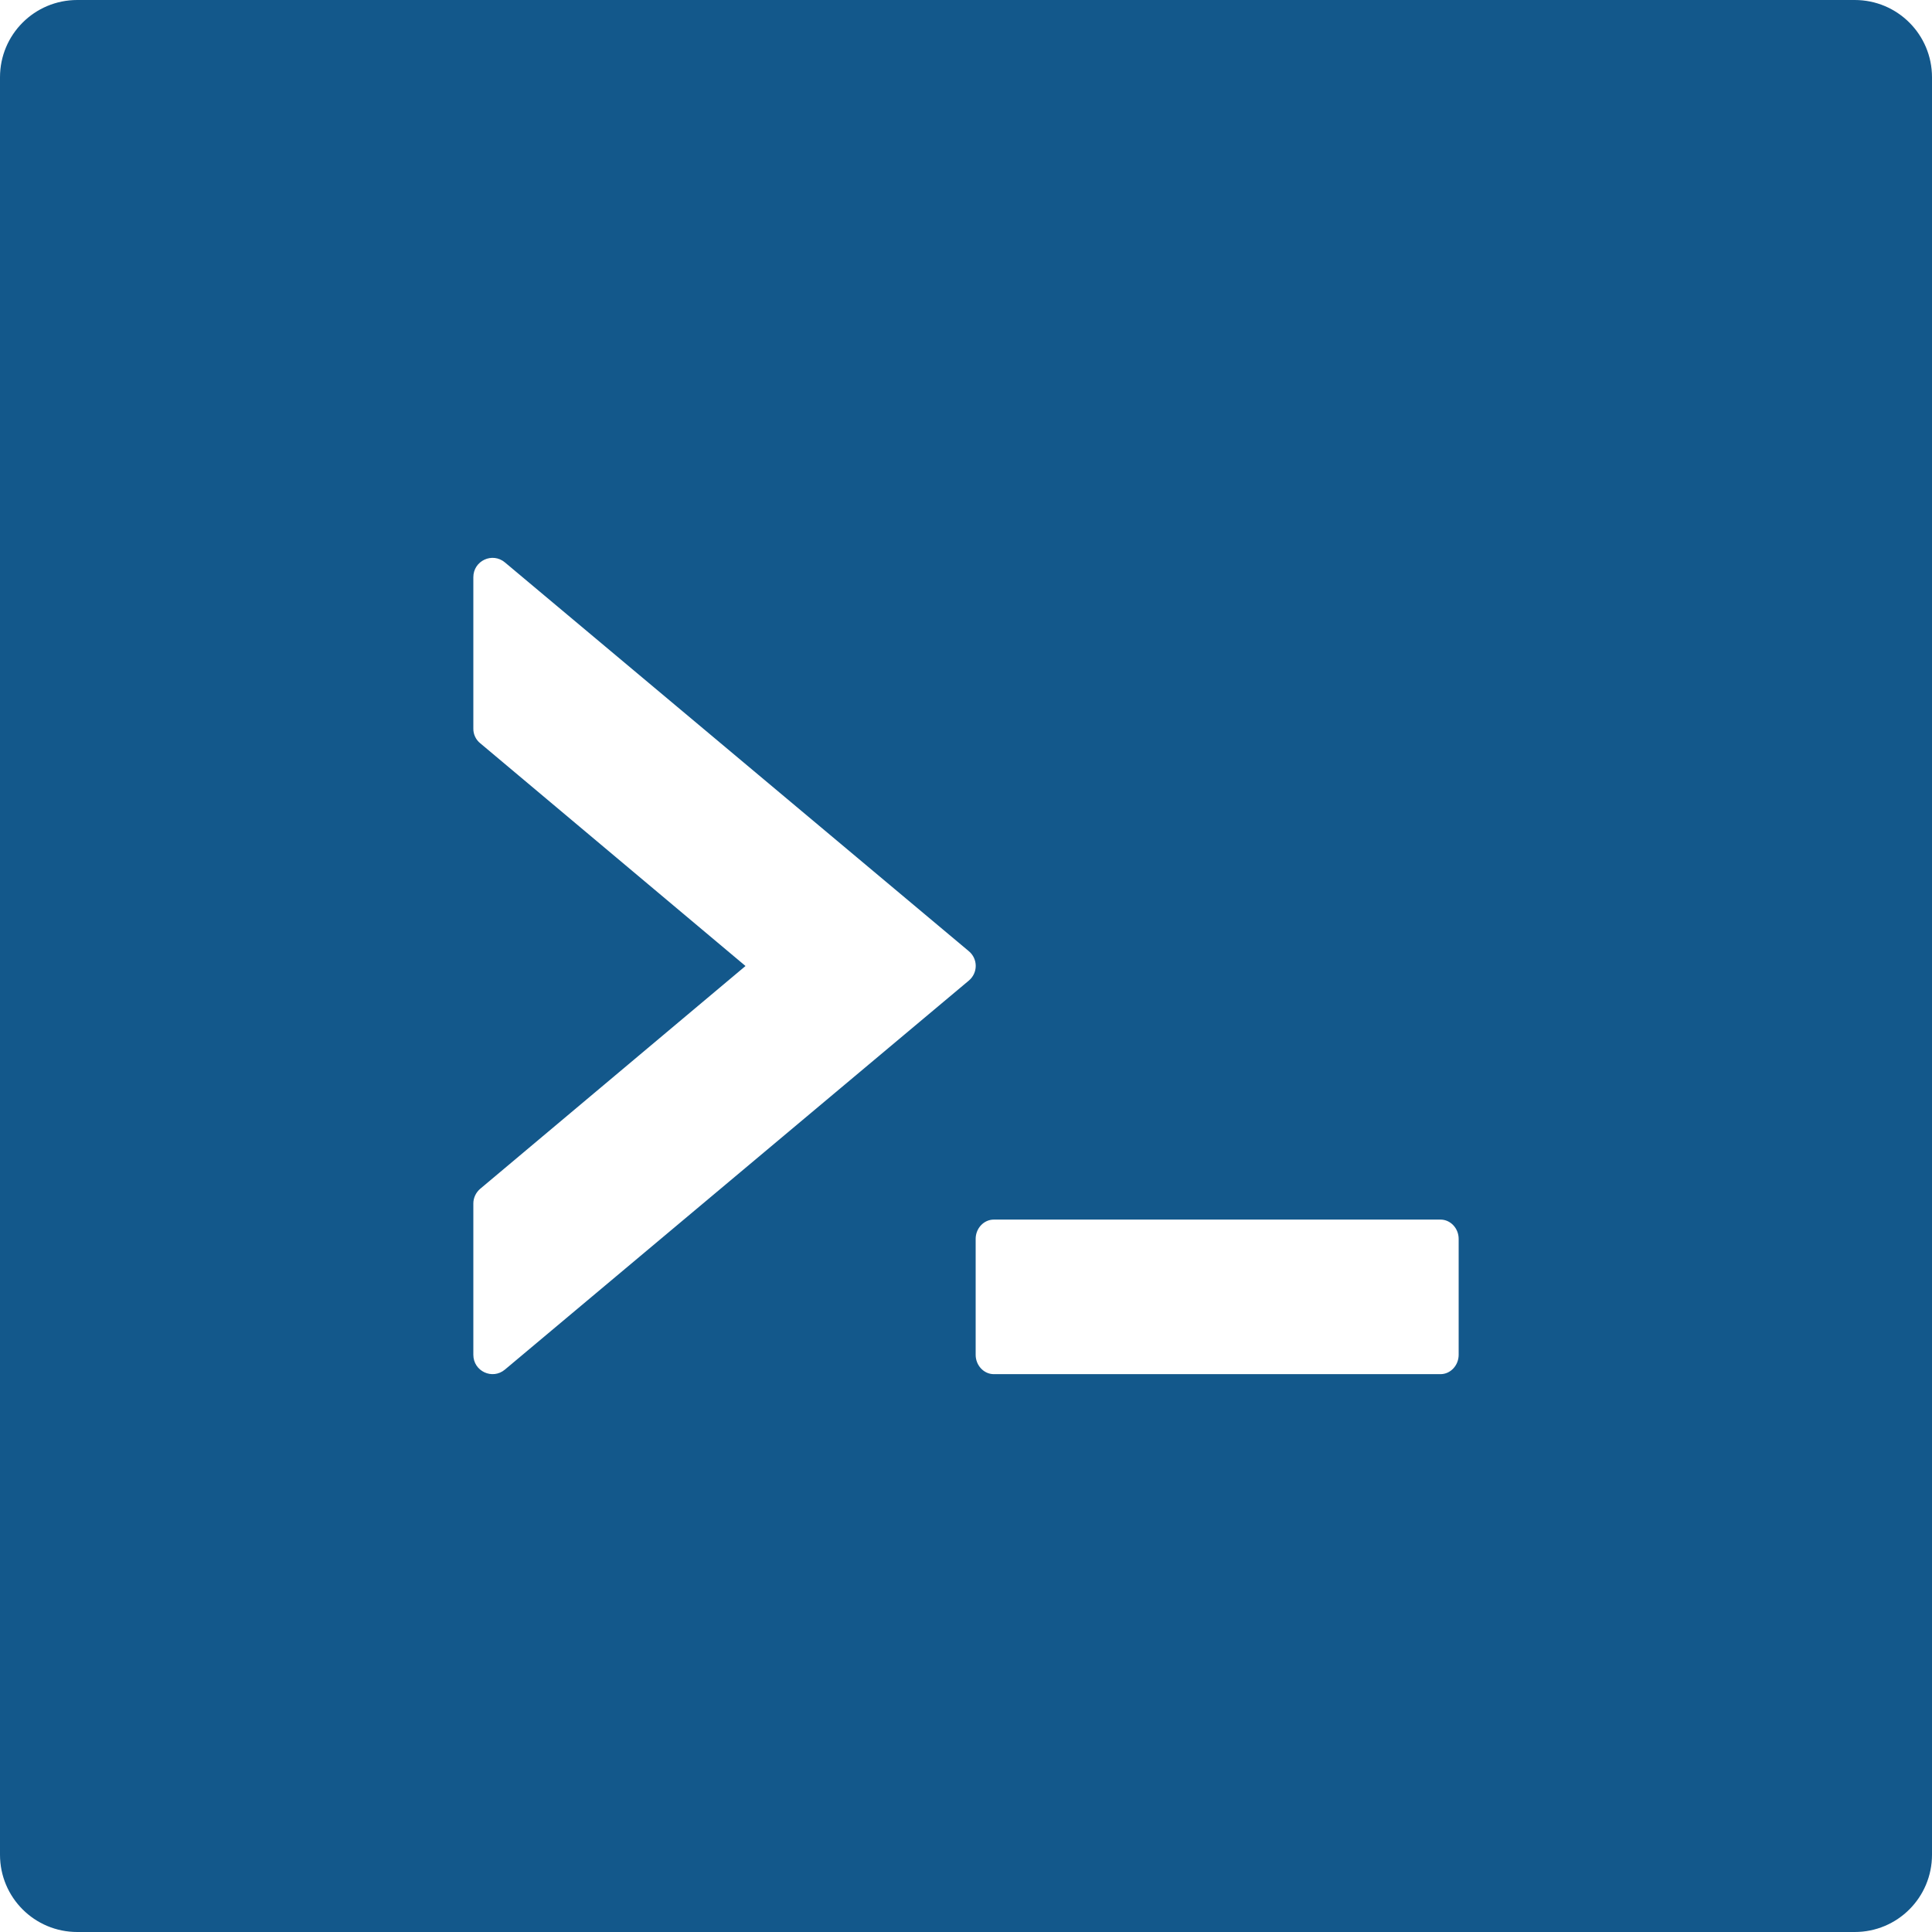 <svg width="70" height="70" viewBox="0 0 70 70" fill="none" xmlns="http://www.w3.org/2000/svg">
<path d="M67.2 0H2.8C1.251 0 0 1.251 0 2.8V67.2C0 68.749 1.251 70 2.8 70H67.2C68.749 70 70 68.749 70 67.2V2.8C70 1.251 68.749 0 67.2 0ZM35.096 35.534L18.296 49.621C17.841 50.006 17.15 49.682 17.15 49.087V43.601C17.15 43.4 17.246 43.199 17.404 43.068L27.011 35L17.404 26.933C17.323 26.869 17.259 26.788 17.215 26.695C17.171 26.603 17.148 26.501 17.15 26.399V20.913C17.15 20.317 17.841 19.994 18.296 20.379L35.096 34.458C35.438 34.737 35.438 35.254 35.096 35.534V35.534ZM52.85 49.087C52.85 49.472 52.553 49.788 52.194 49.788H36.006C35.648 49.788 35.35 49.472 35.35 49.087V44.888C35.35 44.502 35.648 44.188 36.006 44.188H52.194C52.553 44.188 52.85 44.502 52.85 44.888V49.087Z" fill="#13588B"/>
</svg>
